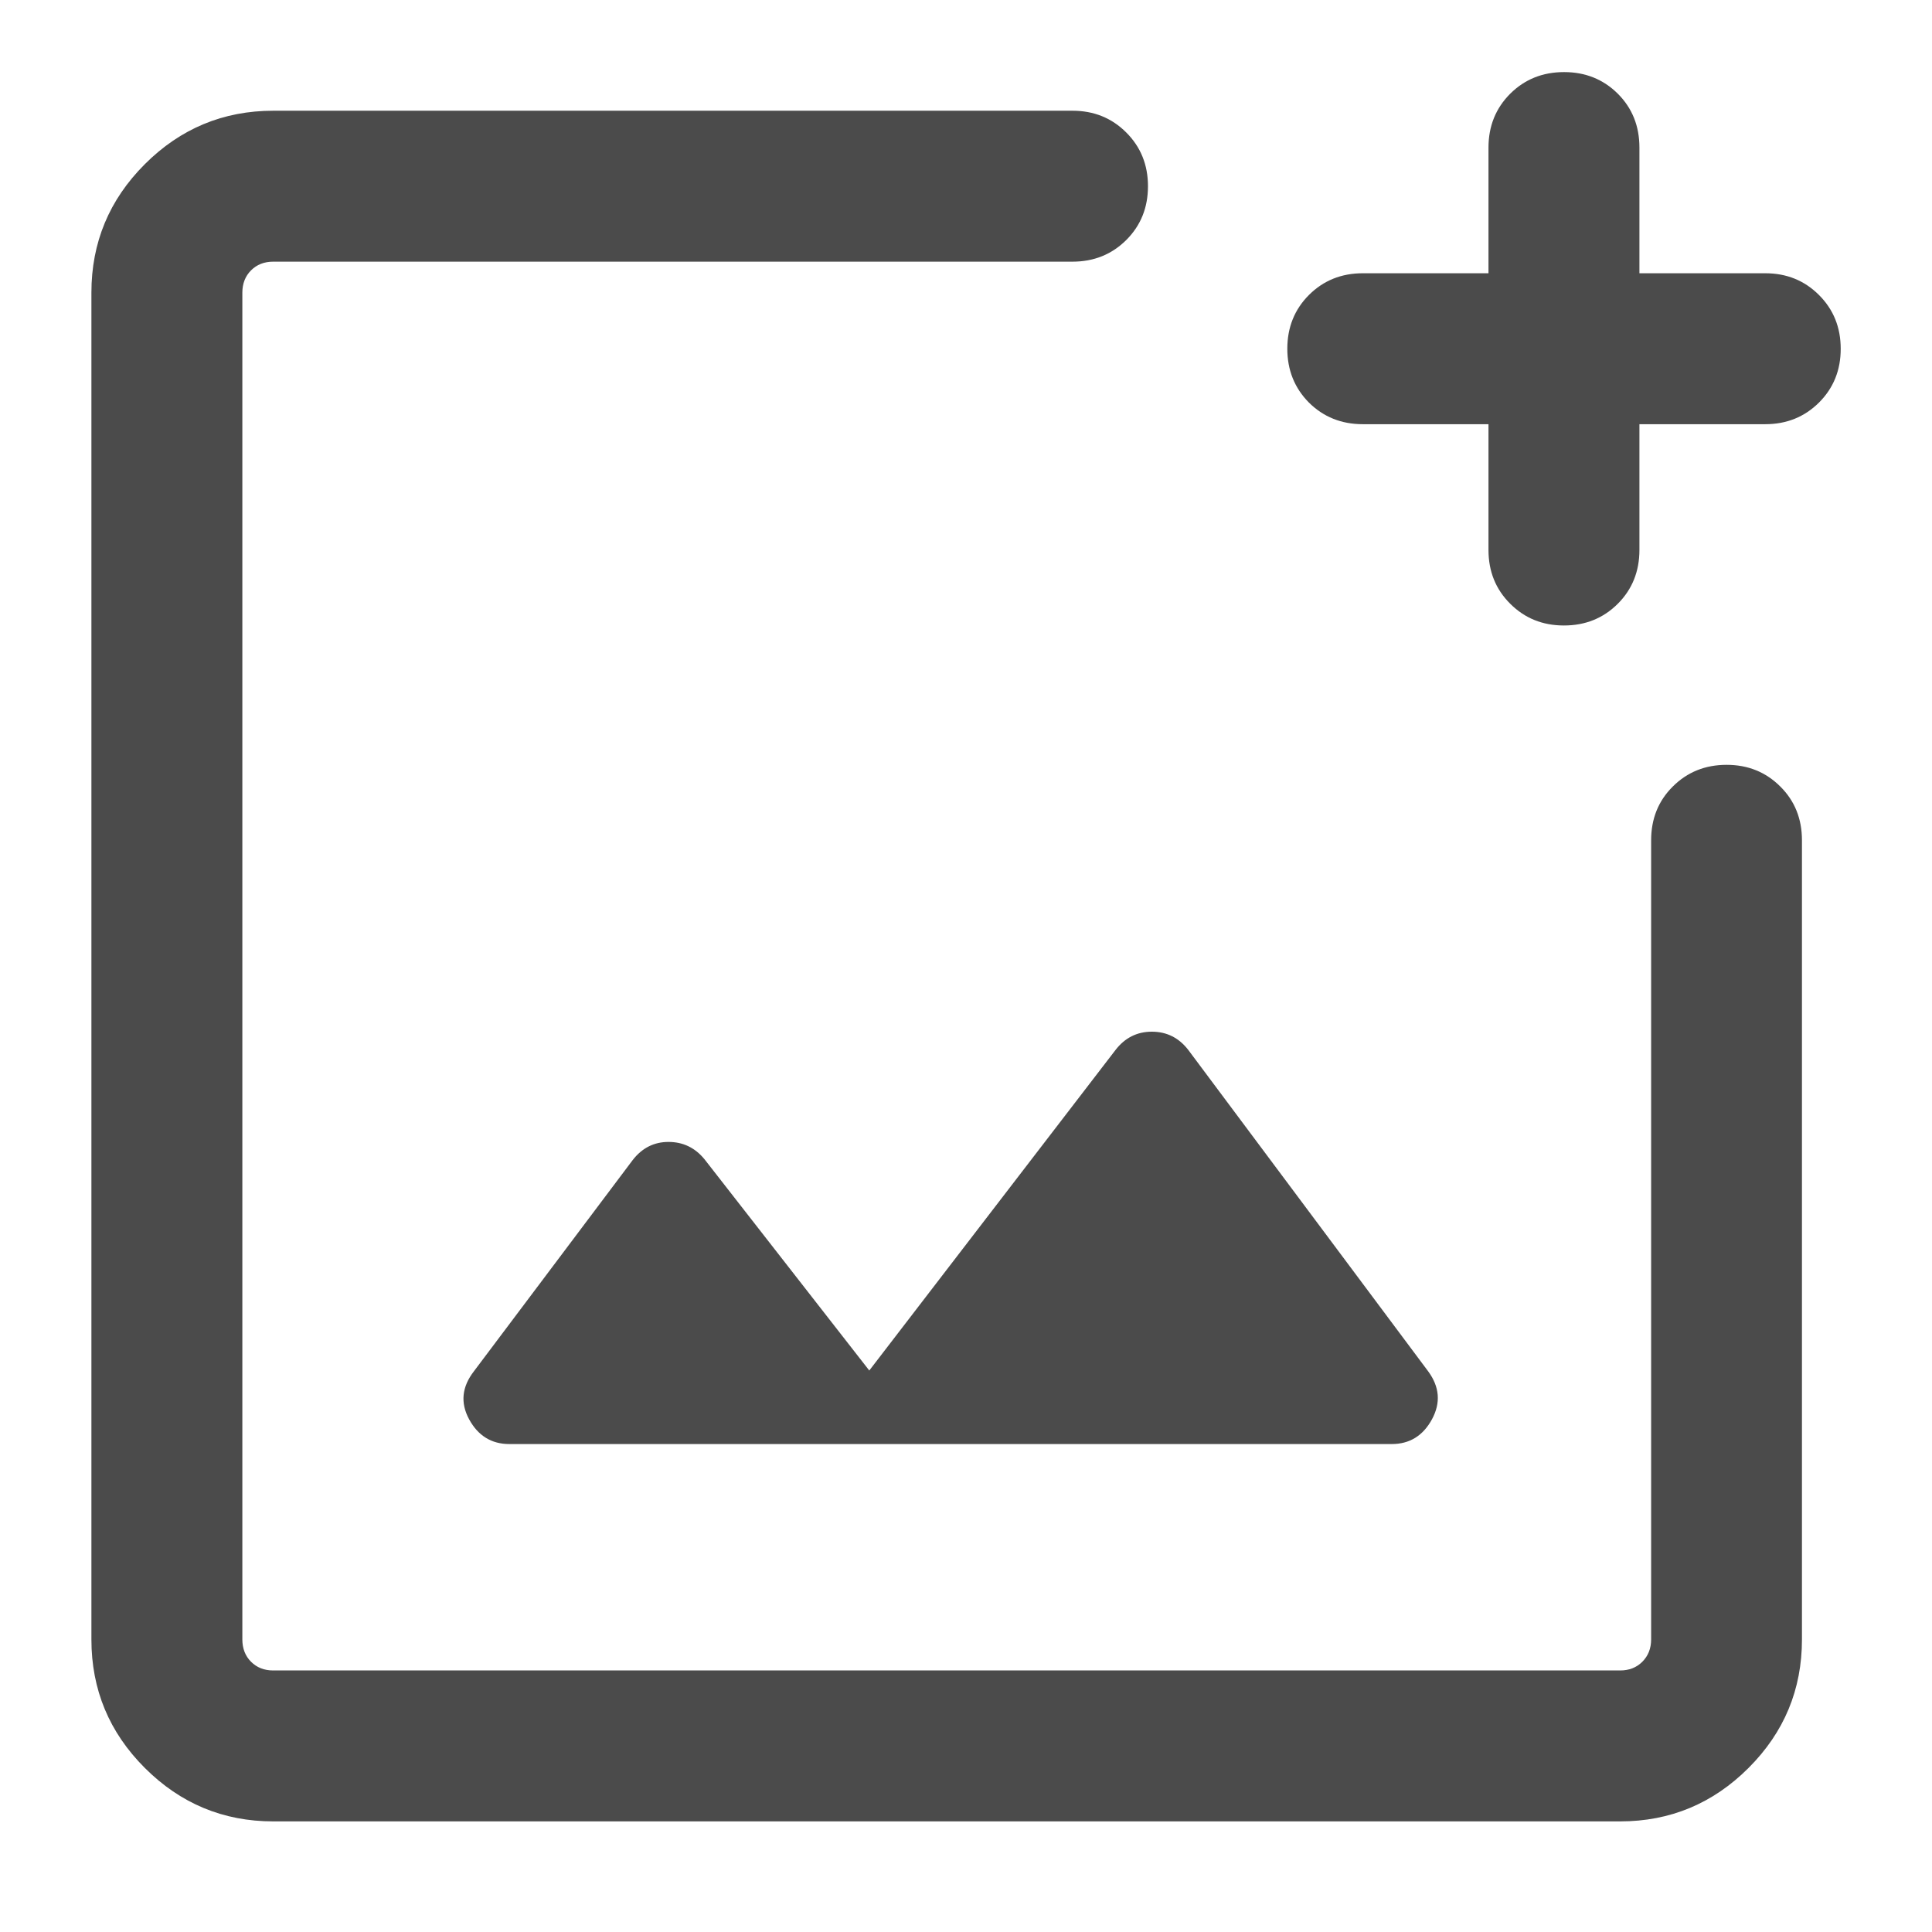 <svg width="16" height="16" viewBox="0 0 16 16" fill="none" xmlns="http://www.w3.org/2000/svg">
<path d="M2.263 15.084C1.849 15.084 1.494 14.936 1.199 14.641C0.904 14.346 0.757 13.992 0.757 13.577V2.424C0.757 2.009 0.904 1.655 1.199 1.36C1.494 1.065 1.849 0.917 2.263 0.917H8.882C9.059 0.917 9.207 0.977 9.327 1.097C9.447 1.217 9.507 1.365 9.507 1.542C9.507 1.72 9.447 1.868 9.327 1.988C9.207 2.107 9.059 2.167 8.882 2.167H2.263C2.188 2.167 2.127 2.191 2.079 2.239C2.031 2.287 2.007 2.349 2.007 2.424V13.577C2.007 13.652 2.031 13.714 2.079 13.762C2.127 13.81 2.188 13.834 2.263 13.834H13.417C13.492 13.834 13.553 13.81 13.601 13.762C13.649 13.714 13.674 13.652 13.674 13.577V6.959C13.674 6.782 13.733 6.633 13.853 6.514C13.973 6.394 14.122 6.334 14.299 6.334C14.476 6.334 14.624 6.394 14.744 6.514C14.864 6.633 14.923 6.782 14.923 6.959V13.577C14.923 13.992 14.776 14.346 14.481 14.641C14.186 14.936 13.831 15.084 13.417 15.084H2.263ZM12.327 3.513H11.286C11.109 3.513 10.96 3.453 10.84 3.334C10.721 3.214 10.661 3.065 10.661 2.888C10.661 2.711 10.721 2.562 10.84 2.443C10.96 2.323 11.109 2.263 11.286 2.263H12.327V1.222C12.327 1.045 12.387 0.896 12.507 0.776C12.627 0.657 12.775 0.597 12.953 0.597C13.13 0.597 13.278 0.657 13.398 0.776C13.518 0.896 13.577 1.045 13.577 1.222V2.263H14.619C14.796 2.263 14.944 2.323 15.064 2.443C15.184 2.563 15.244 2.711 15.244 2.889C15.244 3.066 15.184 3.214 15.064 3.334C14.944 3.453 14.796 3.513 14.619 3.513H13.577V4.555C13.577 4.732 13.517 4.881 13.398 5C13.278 5.12 13.129 5.18 12.952 5.18C12.775 5.18 12.627 5.12 12.507 5C12.387 4.881 12.327 4.732 12.327 4.555V3.513ZM7.199 11.35L5.834 9.6C5.756 9.505 5.657 9.457 5.536 9.457C5.416 9.457 5.317 9.507 5.239 9.608L3.925 11.356C3.825 11.485 3.811 11.617 3.885 11.754C3.959 11.89 4.07 11.959 4.218 11.959H11.526C11.674 11.959 11.785 11.89 11.859 11.754C11.933 11.617 11.922 11.485 11.827 11.356L9.84 8.694C9.762 8.594 9.662 8.544 9.539 8.544C9.416 8.544 9.315 8.595 9.237 8.697L7.199 11.35Z" fill="#4B4B4B"/>
</svg>

